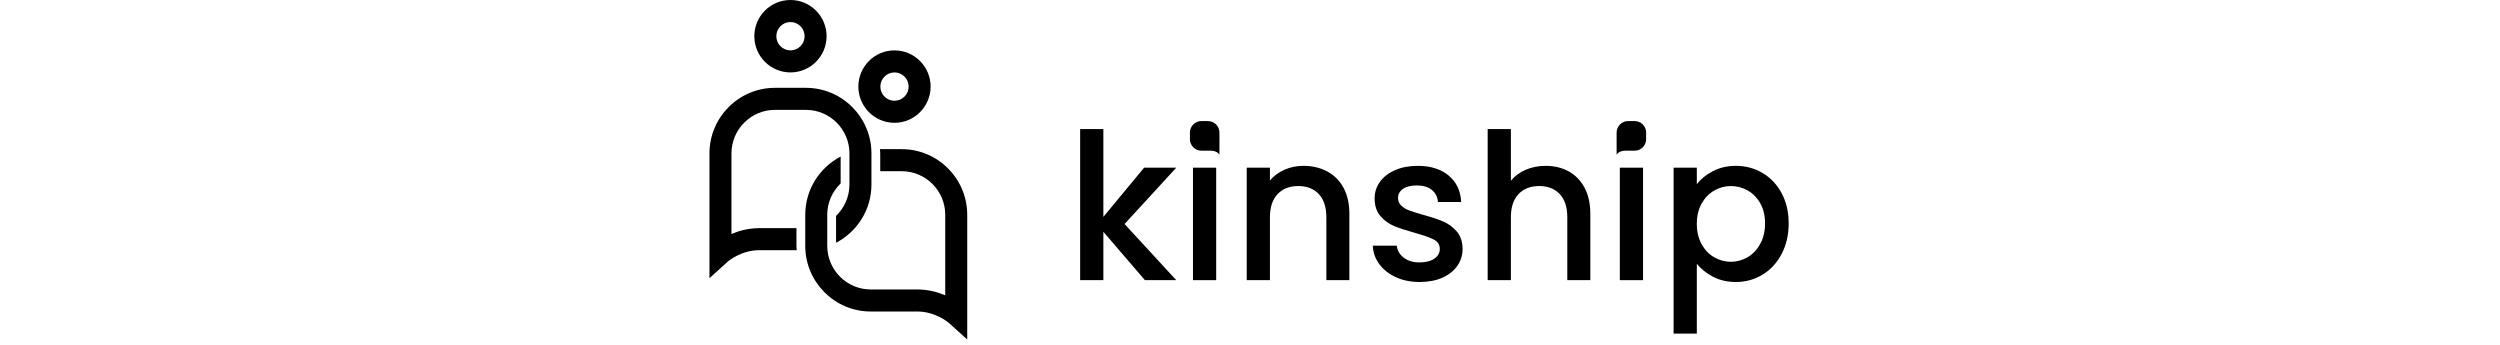 <svg height="1em" viewBox="0 0 116 37" fill="none" xmlns="http://www.w3.org/2000/svg">
<path d="M8.691 7.771C6.553 7.771 4.814 6.028 4.814 3.886C4.814 1.743 6.553 0 8.691 0C10.829 0 12.568 1.743 12.568 3.886C12.568 6.028 10.829 7.771 8.691 7.771ZM8.691 2.365C7.855 2.365 7.175 3.047 7.175 3.886C7.175 4.724 7.855 5.406 8.691 5.406C9.527 5.406 10.209 4.724 10.209 3.886C10.209 3.047 9.528 2.365 8.691 2.365Z" fill="currentColor"/>
<path d="M19.853 13.177C17.715 13.177 15.977 11.434 15.977 9.292C15.977 7.149 17.715 5.406 19.853 5.406C21.991 5.406 23.73 7.149 23.73 9.292C23.73 11.434 21.991 13.177 19.853 13.177ZM19.853 7.771C19.017 7.771 18.337 8.453 18.337 9.292C18.337 10.13 19.017 10.812 19.853 10.812C20.689 10.812 21.371 10.13 21.371 9.292C21.371 8.453 20.691 7.771 19.853 7.771Z" fill="currentColor"/>
<path d="M10.355 9.424H7.025C3.152 9.424 0 12.583 0 16.465V29.848L1.971 28.064C1.984 28.052 3.375 26.844 5.359 26.844H9.36C9.351 26.691 9.335 26.539 9.335 26.383V24.478H5.359C4.187 24.478 3.166 24.763 2.36 25.108V16.465C2.36 13.887 4.453 11.789 7.026 11.789H10.355C12.929 11.789 15.021 13.887 15.021 16.465V19.802C15.021 21.124 14.466 22.314 13.583 23.166V26.05C15.836 24.876 17.381 22.518 17.381 19.802V16.465C17.381 12.583 14.229 9.424 10.355 9.424H10.355Z" fill="currentColor"/>
<path d="M20.633 16.005H18.291C18.301 16.159 18.325 16.309 18.325 16.466V18.37H20.633C23.206 18.37 25.299 20.468 25.299 23.047V31.689C24.493 31.344 23.473 31.06 22.301 31.06H17.305C14.732 31.06 12.639 28.962 12.639 26.384V23.046C12.639 21.724 13.194 20.535 14.077 19.683V16.799C11.824 17.973 10.279 20.33 10.279 23.046V26.384C10.279 30.266 13.431 33.425 17.305 33.425H22.301C24.281 33.425 25.68 34.638 25.688 34.645L27.659 36.429V23.046C27.659 19.164 24.508 16.005 20.634 16.005H20.633Z" fill="currentColor"/>
<path d="M44.539 24.037L50.09 30.061H46.725L42.266 24.87V30.061H39.775V13.852H42.266V23.271L46.637 17.992H50.09L44.539 24.037Z" fill="currentColor"/>
<path d="M54.372 17.992V30.061H51.881V17.992H54.372Z" fill="currentColor"/>
<path d="M66.27 18.386C67.02 18.781 67.606 19.365 68.029 20.138C68.451 20.913 68.662 21.847 68.662 22.942V30.06H66.193V23.313C66.193 22.233 65.924 21.404 65.384 20.828C64.846 20.251 64.109 19.962 63.177 19.962C62.245 19.962 61.505 20.251 60.959 20.828C60.413 21.404 60.139 22.233 60.139 23.313V30.06H57.648V17.991H60.139V19.371C60.547 18.875 61.068 18.488 61.703 18.211C62.336 17.934 63.01 17.795 63.724 17.795C64.671 17.795 65.519 17.992 66.27 18.386Z" fill="currentColor"/>
<path d="M73.656 29.743C72.905 29.4 72.312 28.933 71.875 28.342C71.438 27.75 71.205 27.09 71.176 26.359H73.754C73.798 26.87 74.042 27.298 74.486 27.64C74.931 27.984 75.488 28.156 76.159 28.156C76.829 28.156 77.401 28.021 77.786 27.75C78.172 27.48 78.365 27.134 78.365 26.71C78.365 26.258 78.15 25.922 77.72 25.703C77.291 25.483 76.61 25.243 75.677 24.98C74.774 24.732 74.038 24.491 73.47 24.257C72.901 24.023 72.41 23.666 71.995 23.183C71.58 22.702 71.371 22.066 71.371 21.278C71.371 20.636 71.561 20.049 71.94 19.515C72.319 18.982 72.861 18.562 73.567 18.256C74.274 17.949 75.086 17.796 76.004 17.796C77.374 17.796 78.477 18.143 79.315 18.836C80.152 19.53 80.601 20.476 80.659 21.672H78.168C78.124 21.133 77.906 20.702 77.512 20.381C77.118 20.059 76.587 19.898 75.916 19.898C75.246 19.898 74.758 20.023 74.409 20.271C74.059 20.519 73.884 20.848 73.884 21.257C73.884 21.578 74.001 21.848 74.234 22.067C74.467 22.286 74.751 22.458 75.086 22.582C75.421 22.706 75.917 22.863 76.572 23.053C77.446 23.286 78.164 23.524 78.725 23.765C79.286 24.005 79.77 24.36 80.178 24.827C80.586 25.294 80.797 25.915 80.812 26.688C80.812 27.375 80.622 27.988 80.243 28.528C79.865 29.069 79.329 29.492 78.637 29.799C77.946 30.105 77.133 30.259 76.201 30.259C75.268 30.259 74.405 30.087 73.655 29.744L73.656 29.743Z" fill="currentColor"/>
<path d="M92.189 18.386C92.91 18.78 93.478 19.364 93.894 20.138C94.309 20.912 94.516 21.847 94.516 22.942V30.06H92.047V23.313C92.047 22.233 91.777 21.404 91.238 20.827C90.699 20.25 89.963 19.962 89.031 19.962C88.099 19.962 87.358 20.25 86.812 20.827C86.266 21.404 85.993 22.233 85.993 23.313V30.06H83.502V13.852H85.993V19.393C86.415 18.882 86.95 18.488 87.599 18.211C88.247 17.934 88.957 17.795 89.73 17.795C90.647 17.795 91.467 17.992 92.188 18.386H92.189Z" fill="currentColor"/>
<path d="M100.174 17.992V30.061H97.684V17.992H100.174Z" fill="currentColor"/>
<path d="M107.671 18.364C108.399 17.985 109.222 17.795 110.14 17.795C111.188 17.795 112.146 18.054 113.014 18.572C113.88 19.091 114.561 19.817 115.057 20.752C115.553 21.687 115.8 22.76 115.8 23.971C115.8 25.183 115.553 26.268 115.057 27.224C114.562 28.181 113.88 28.926 113.014 29.458C112.146 29.991 111.188 30.258 110.14 30.258C109.222 30.258 108.406 30.072 107.692 29.699C106.978 29.327 106.396 28.863 105.944 28.308V35.799H103.453V17.992H105.944V19.766C106.367 19.211 106.942 18.744 107.671 18.364ZM112.751 21.814C112.409 21.208 111.957 20.748 111.397 20.434C110.835 20.12 110.234 19.963 109.594 19.963C108.953 19.963 108.373 20.124 107.812 20.445C107.251 20.766 106.799 21.233 106.457 21.846C106.115 22.46 105.943 23.183 105.943 24.015C105.943 24.848 106.115 25.574 106.457 26.194C106.799 26.815 107.251 27.286 107.812 27.607C108.373 27.929 108.967 28.089 109.594 28.089C110.22 28.089 110.835 27.925 111.397 27.596C111.956 27.268 112.409 26.789 112.751 26.161C113.094 25.534 113.265 24.803 113.265 23.971C113.265 23.138 113.094 22.42 112.751 21.813V21.814Z" fill="currentColor"/>
<path d="M52.786 12.991H53.488C54.17 12.991 54.721 13.545 54.721 14.227V15.821V16.167V16.597C54.721 16.597 54.503 16.167 53.768 16.167H52.786C52.104 16.167 51.553 15.614 51.553 14.931V14.227C51.553 13.544 52.105 12.991 52.786 12.991Z" fill="currentColor"/>
<path d="M99.273 12.991H98.571C97.89 12.991 97.338 13.545 97.338 14.227V15.821V16.167V16.597C97.338 16.597 97.556 16.167 98.291 16.167H99.273C99.955 16.167 100.506 15.614 100.506 14.931V14.227C100.506 13.544 99.954 12.991 99.273 12.991Z" fill="currentColor"/>
</svg>
